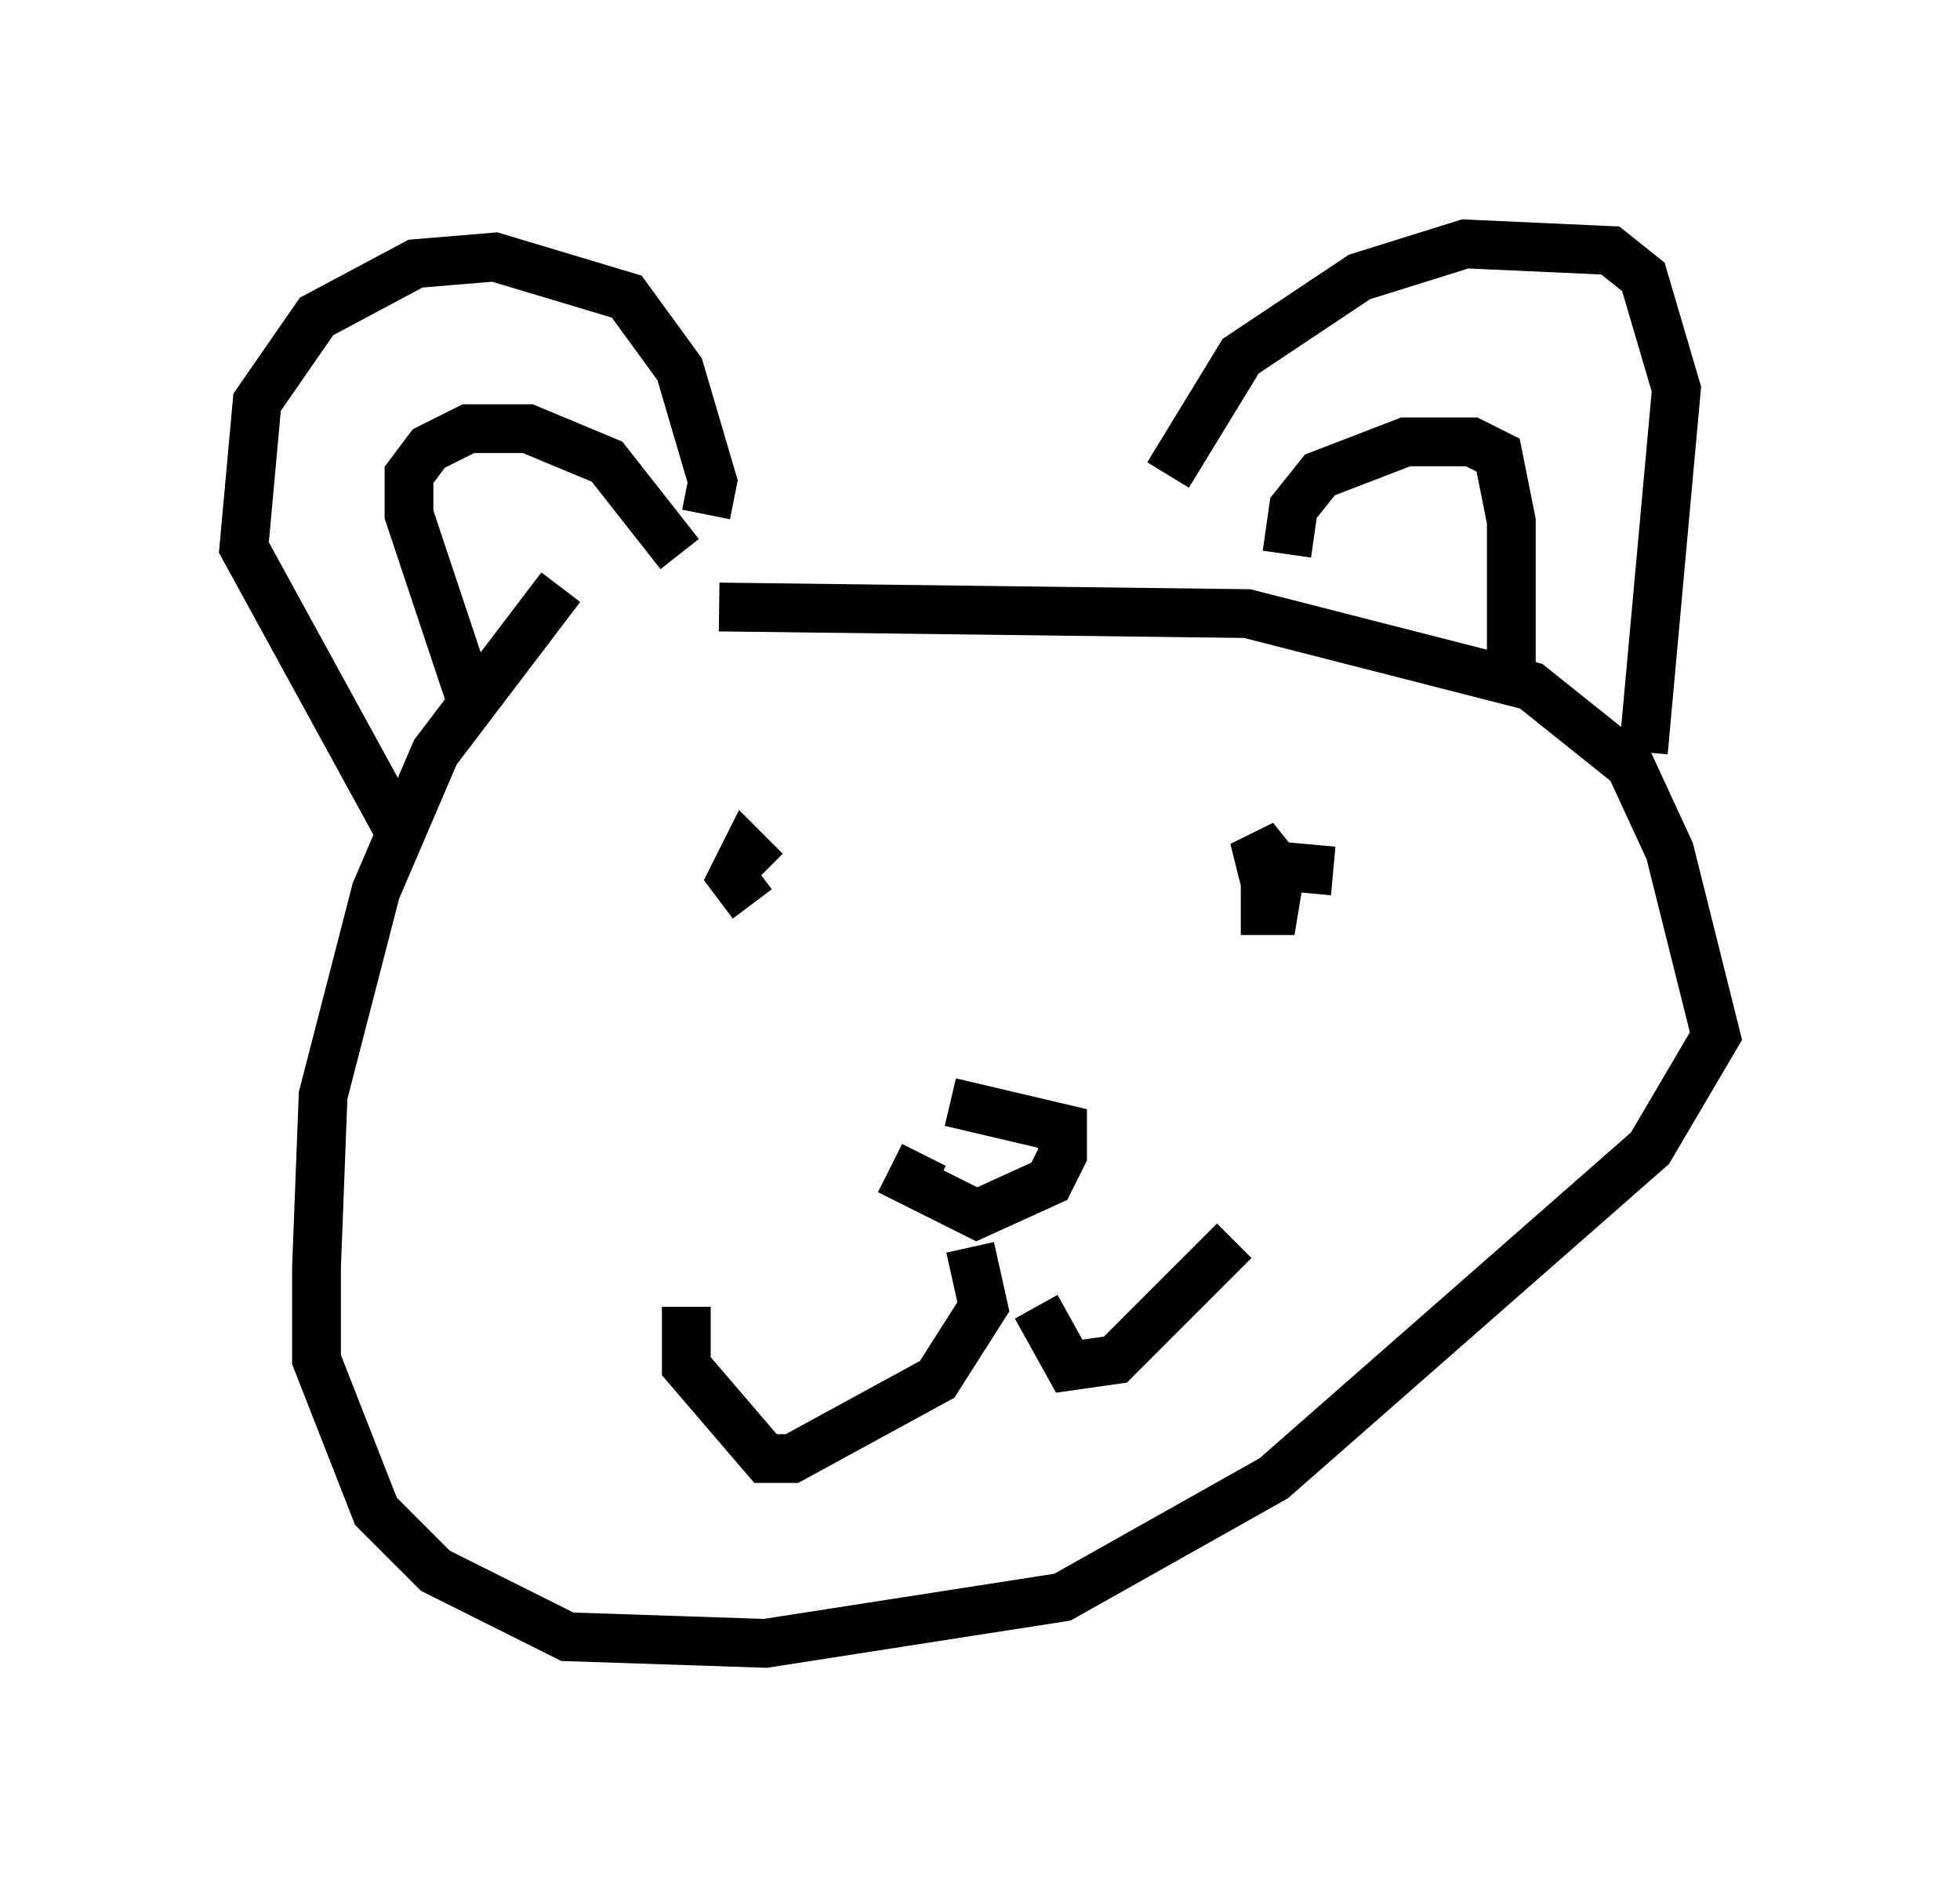 <?xml version="1.0" encoding="utf-8" ?>
<svg baseProfile="full" height="38.687" version="1.1" width="40.176" xmlns="http://www.w3.org/2000/svg" xmlns:ev="http://www.w3.org/2001/xml-events" xmlns:xlink="http://www.w3.org/1999/xlink"><defs /><rect fill="white" height="38.687" width="40.176" x="0" y="0" /><path d="M13.119, 10.819 m-1.624, 1.218 l-2.571, 3.383 -1.218, 2.842 l-1.083, 4.195 -0.135, 3.518 l0.0, 1.894 1.218, 3.112 l1.218, 1.218 2.706, 1.353 l4.059, 0.135 6.089, -0.947 l4.33, -2.436 7.713, -6.766 l1.353, -2.3 -0.947, -3.789 l-0.812, -1.759 -2.03, -1.624 l-5.819, -1.488 -10.825, -0.135 m9.202, -2.706 l1.488, -2.436 2.436, -1.624 l2.165, -0.677 2.977, 0.135 l0.677, 0.541 0.677, 2.3 l-0.677, 7.442 m-7.307, -4.059 l0.135, -0.947 0.541, -0.677 l1.759, -0.677 1.353, 0.0 l0.541, 0.271 0.271, 1.353 l0.0, 3.112 m-22.868, 3.112 l-3.112, -5.683 0.271, -2.977 l1.218, -1.759 2.03, -1.083 l1.624, -0.135 2.706, 0.812 l1.083, 1.488 0.677, 2.3 l-0.135, 0.677 m-4.736, 4.059 l-1.353, -4.059 0.0, -0.812 l0.406, -0.541 0.812, -0.406 l1.218, 0.0 1.624, 0.677 l1.488, 1.894 m1.488, 7.172 l-0.406, -0.541 0.271, -0.541 l0.406, 0.406 m11.637, 0.0 l-1.488, -0.135 -0.135, -0.541 l0.541, 0.677 -0.135, 0.812 l-0.677, 0.0 m-6.495, 5.007 l-0.271, 0.541 1.353, 0.677 l1.488, -0.677 0.271, -0.541 l0.0, -0.541 -2.3, -0.541 m0.406, 2.977 l0.271, 1.218 -0.947, 1.488 l-2.977, 1.624 -0.541, 0.0 l-1.624, -1.894 0.0, -1.218 m7.172, 0.0 l0.677, 1.218 0.947, -0.135 l2.436, -2.436 " fill="none" stroke="black" stroke-width="1" /></svg>